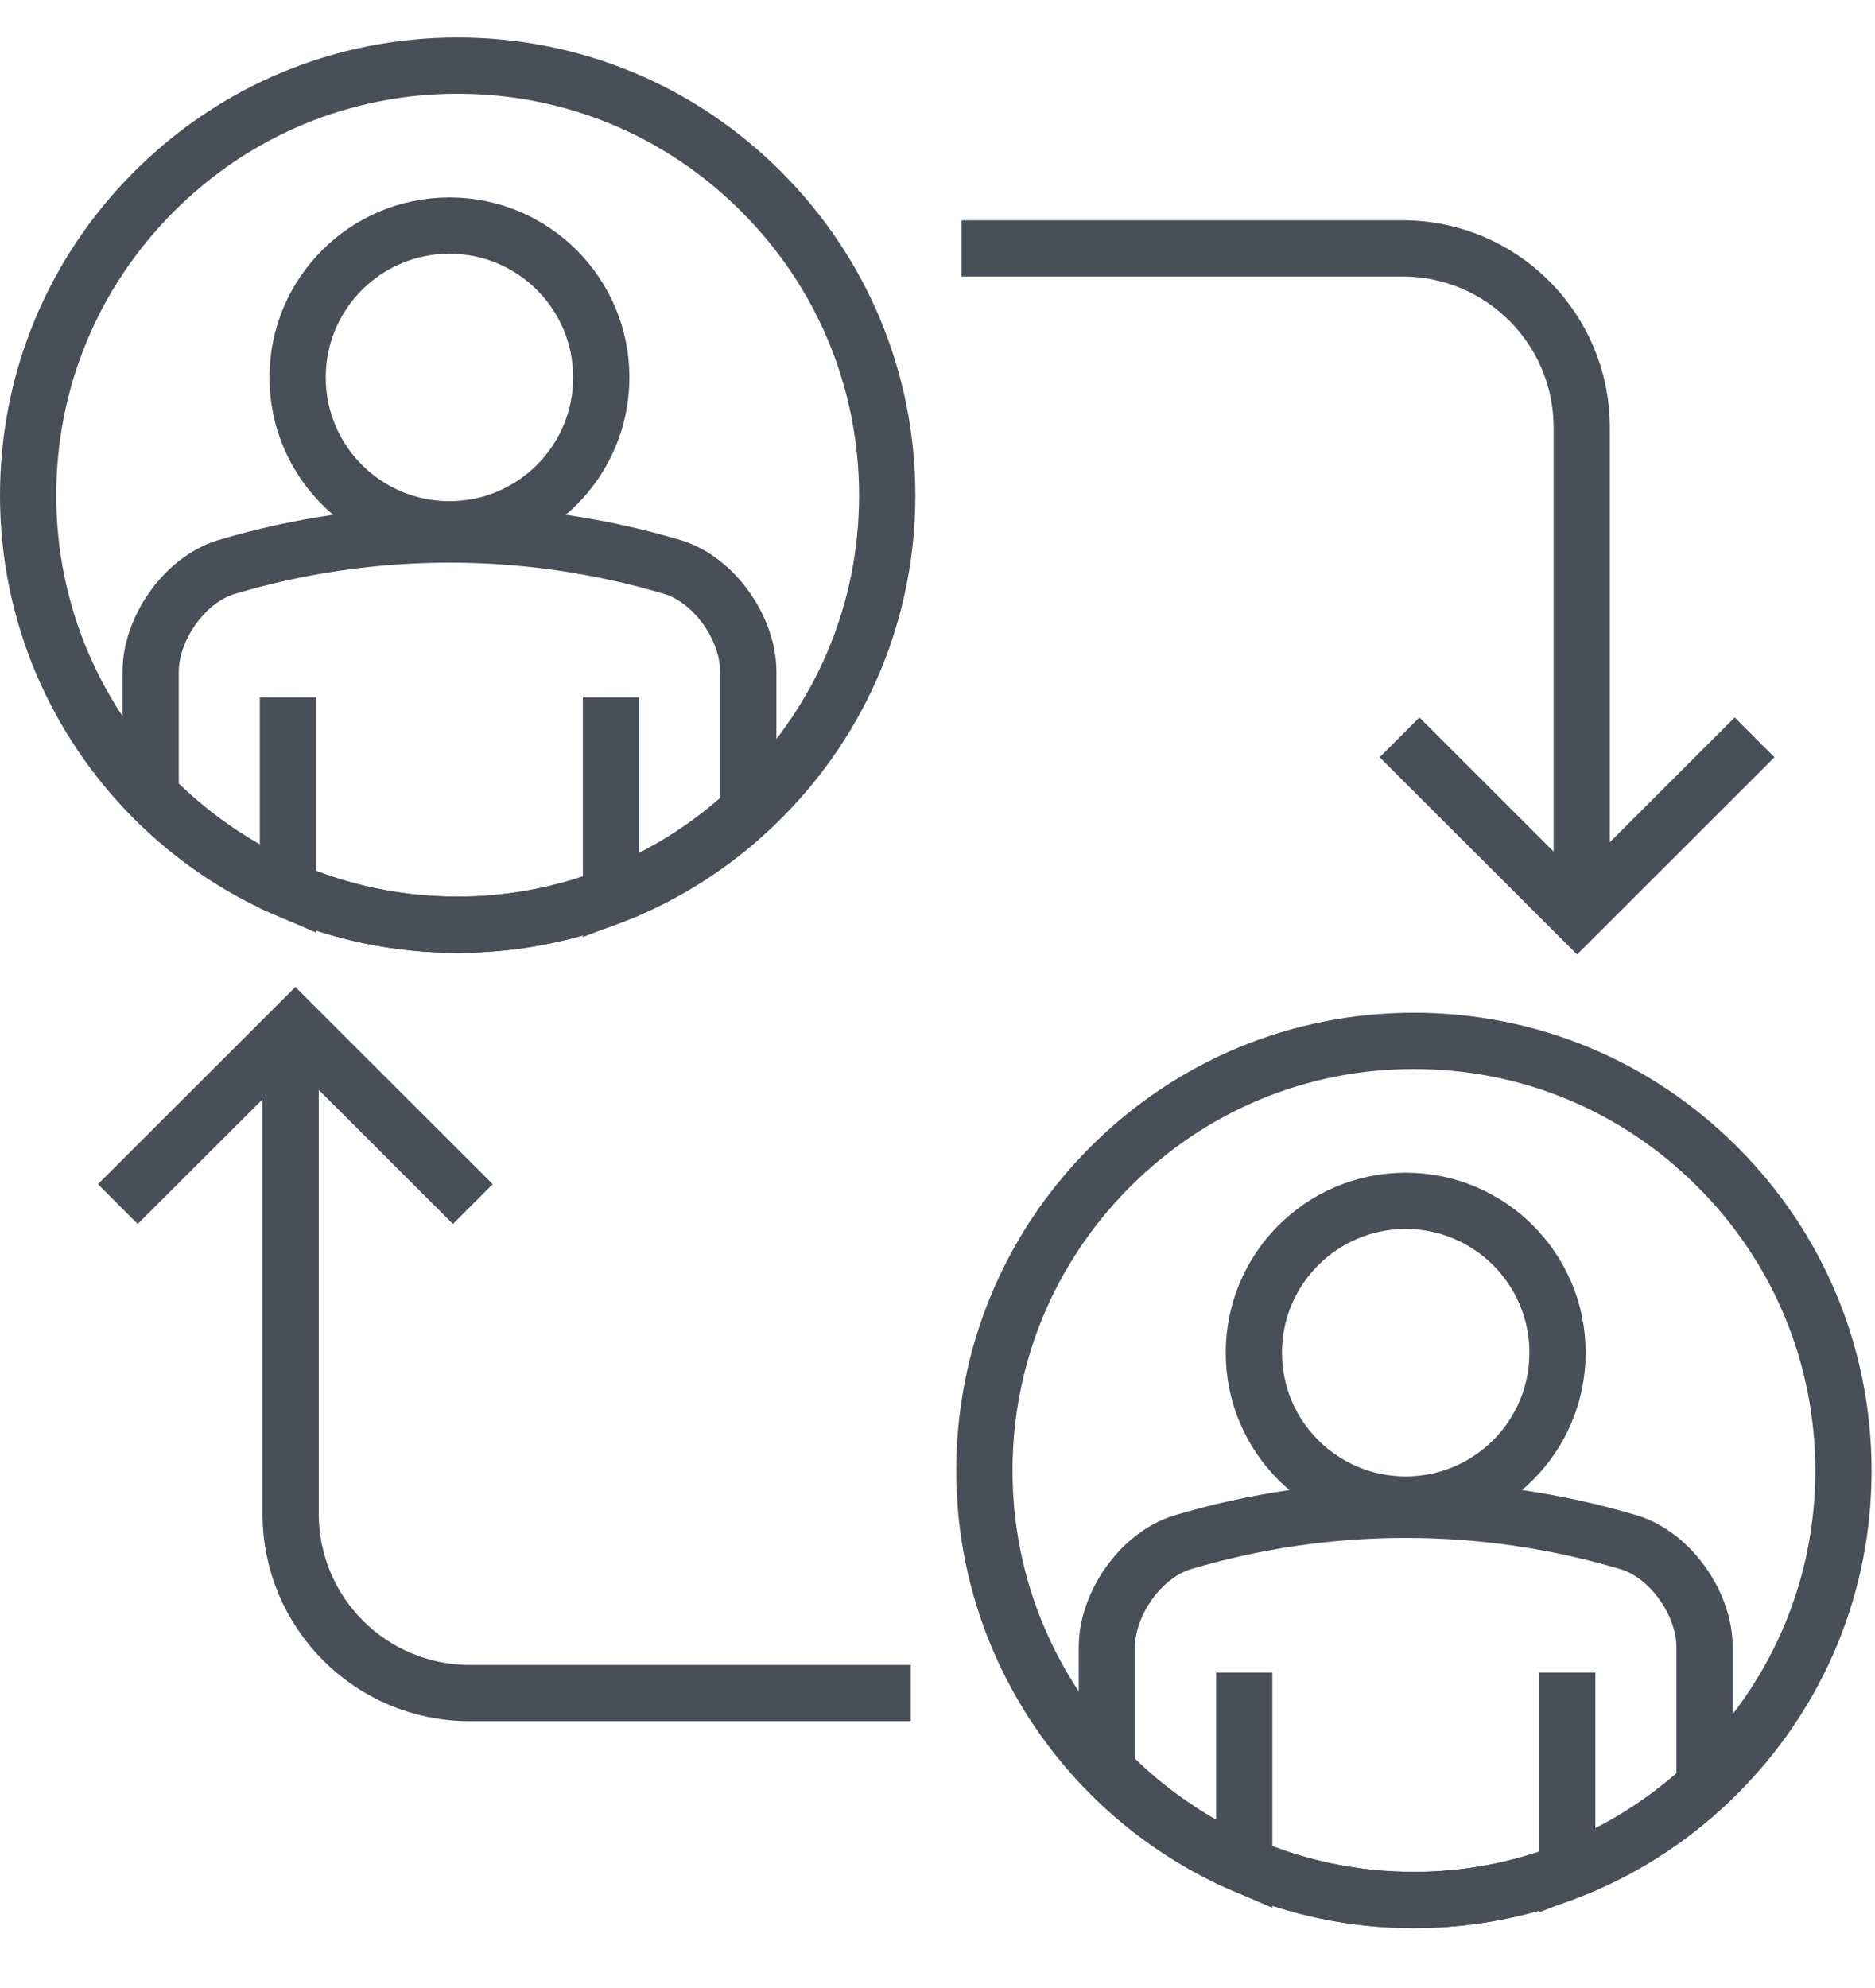 <svg width="50px" height="53px" viewBox="24 24 50 53" version="1.1" xmlns="http://www.w3.org/2000/svg" xmlns:xlink="http://www.w3.org/1999/xlink">
    <!-- Generator: Sketch 39 (31667) - http://www.bohemiancoding.com/sketch -->
    <desc>Created with Sketch.</desc>
    <defs></defs>
    <g id="Page-1" stroke="none" stroke-width="1" fill="none" fill-rule="evenodd" transform="translate(24, 25)">
        <polyline id="Stroke-1" stroke="#484F59" stroke-width="1.5" points="3.142 31.101 7.876 26.373 12.609 31.101"></polyline>
        <g id="Group-20" transform="translate(0, 0.404)" stroke="#484F59" stroke-width="1.5">
            <path d="M7.751,26.831 L7.751,38.959 C7.751,41.593 9.888,43.733 12.525,43.733 L24.288,43.733" id="Stroke-2"></path>
            <polyline id="Stroke-4" points="46.788 18.254 42.055 22.983 37.321 18.254"></polyline>
            <path d="M42.179,22.12 L42.179,9.992 C42.179,7.357 40.04,5.219 37.405,5.219 L25.642,5.219" id="Stroke-6"></path>
            <path d="M20.317,19.872 C18.146,22.052 15.266,23.249 12.204,23.25 C5.886,23.254 0.748,18.119 0.75,11.802 C0.75,8.754 1.936,5.885 4.093,3.719 C6.259,1.544 9.14,0.346 12.198,0.346 C15.255,0.344 18.129,1.533 20.297,3.703 C22.463,5.867 23.655,8.744 23.659,11.797 C23.66,14.841 22.474,17.708 20.317,19.872 L20.317,19.872 Z" id="Stroke-8"></path>
            <path d="M17.939,13.715 C14.055,12.557 9.915,12.557 6.031,13.715 C4.905,14.06 4.018,15.371 4.017,16.498 L4.017,19.796 C5.055,20.859 6.295,21.721 7.679,22.318 L7.679,17.188 L7.679,22.318 C9.067,22.917 10.597,23.252 12.204,23.25 C13.625,23.25 15.003,22.982 16.293,22.487 L16.293,17.188 L16.293,22.487 C17.634,21.973 18.871,21.204 19.954,20.204 L19.954,16.498 C19.953,15.368 19.067,14.06 17.939,13.715 L17.939,13.715 Z" id="Stroke-10"></path>
            <path d="M11.985,4.61 C9.749,4.61 7.936,6.422 7.936,8.659 C7.936,10.894 9.749,12.707 11.985,12.707 C14.221,12.707 16.034,10.894 16.034,8.659 C16.034,6.422 14.221,4.61 11.985,4.61 L11.985,4.61 Z" id="Stroke-12"></path>
            <path d="M45.817,45.872 C43.646,48.052 40.766,49.249 37.704,49.25 C31.386,49.254 26.248,44.119 26.25,37.802 C26.25,34.754 27.436,31.885 29.593,29.719 C31.759,27.544 34.64,26.346 37.698,26.346 C40.755,26.344 43.629,27.533 45.797,29.703 C47.963,31.867 49.155,34.744 49.159,37.797 C49.16,40.841 47.974,43.708 45.817,45.872 L45.817,45.872 Z" id="Stroke-14"></path>
            <path d="M43.439,39.715 C39.555,38.557 35.415,38.557 31.531,39.715 C30.405,40.06 29.518,41.371 29.517,42.498 L29.517,45.796 C30.555,46.859 31.795,47.721 33.179,48.318 L33.179,43.187 L33.179,48.318 C34.567,48.917 36.097,49.251 37.704,49.25 C39.125,49.25 40.503,48.981 41.793,48.487 L41.793,43.187 L41.793,48.487 C43.134,47.973 44.371,47.204 45.454,46.204 L45.454,42.498 C45.453,41.368 44.567,40.06 43.439,39.715 L43.439,39.715 Z" id="Stroke-16"></path>
            <path d="M37.485,30.61 C35.249,30.61 33.436,32.422 33.436,34.659 C33.436,36.894 35.249,38.707 37.485,38.707 C39.721,38.707 41.534,36.894 41.534,34.659 C41.534,32.422 39.721,30.61 37.485,30.61 L37.485,30.61 Z" id="Stroke-18"></path>
        </g>
    </g>
</svg>